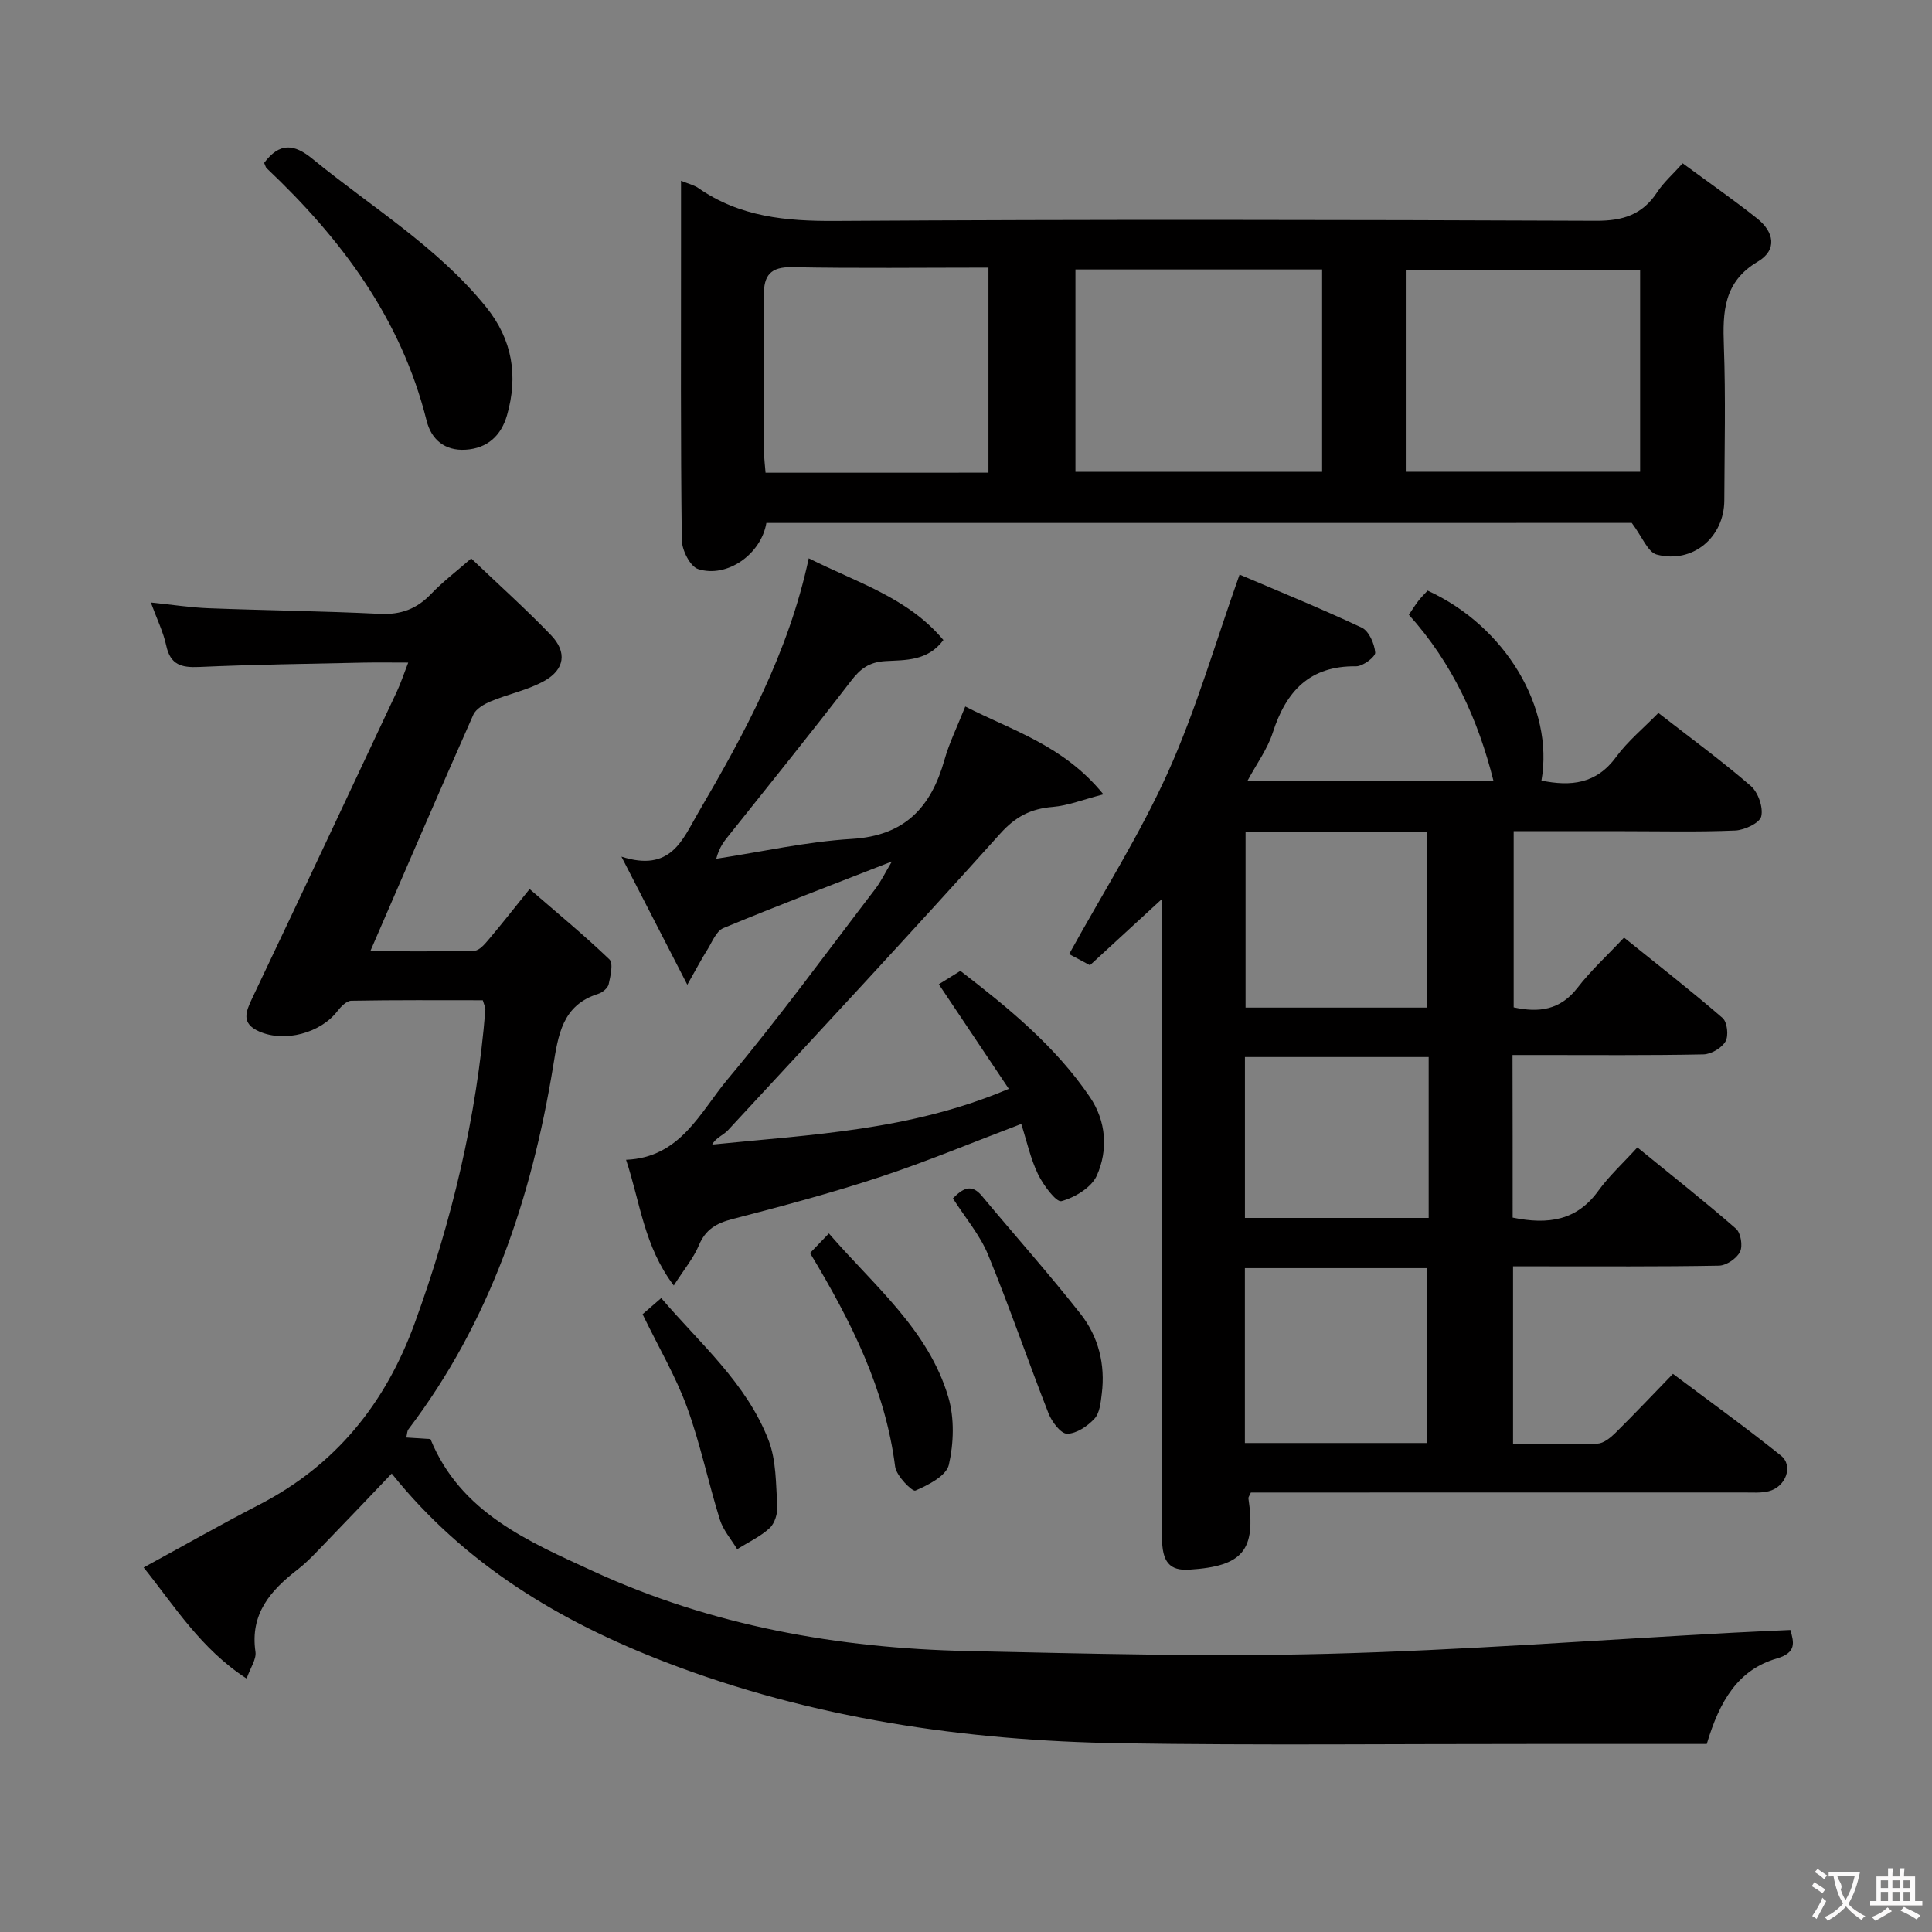 <svg enable-background="new 0 0 400 400" viewBox="0 0 400 400" xmlns="http://www.w3.org/2000/svg"><rect x="0" y="0" width="400" height="400" fill="#808080" stroke="none"/><g fill="#010000"><path d="m313.18 252.09c7.38 1.52 13.29.6 17.72-5.53 2.23-3.08 5.09-5.7 8.1-9 7.23 5.89 13.97 11.2 20.42 16.83 1 .87 1.44 3.58.83 4.79-.69 1.38-2.83 2.83-4.36 2.86-12.33.23-24.66.13-37 .14-1.79 0-3.59 0-5.63 0v36.81c5.91 0 11.69.13 17.46-.1 1.26-.05 2.67-1.18 3.67-2.16 3.91-3.86 7.68-7.85 11.98-12.29 7.65 5.75 15.15 11.15 22.36 16.93 2.62 2.1 1.01 6.47-2.53 7.37-1.58.4-3.31.26-4.97.26-32.33.01-64.67.01-97 .01-1.81 0-3.62 0-5.25 0-.29.66-.54.95-.51 1.2 1.6 10.76-1.14 14.07-12.22 14.77-4.09.26-5.67-1.55-5.67-6.7-.01-31-.01-62-.01-93 0-12.62 0-25.25 0-39.15-5.56 5.11-10.23 9.4-14.91 13.71-1.83-.97-3.41-1.82-4.31-2.3 7.01-12.72 14.68-24.8 20.49-37.71 5.81-12.92 9.76-26.69 14.8-40.87 7.78 3.32 16.64 6.92 25.29 10.98 1.49.7 2.64 3.33 2.79 5.16.07.89-2.56 2.87-3.95 2.85-9.65-.13-14.5 5.18-17.26 13.74-1.09 3.39-3.32 6.41-5.27 10.03h50.98c-3.21-12.8-8.51-24.42-17.53-34.44.68-1 1.26-1.96 1.94-2.84.6-.78 1.31-1.47 1.94-2.16 16.11 7.35 26.21 24.3 23.57 39.33 6.04 1.23 11.34.73 15.43-4.85 2.43-3.32 5.72-6.01 8.78-9.15 6.63 5.16 13.09 9.88 19.12 15.1 1.53 1.32 2.62 4.43 2.18 6.31-.32 1.37-3.46 2.85-5.39 2.93-7.65.33-15.33.14-22.99.14-7.49 0-14.98 0-22.88 0v36.47c5.21 1.14 9.64.58 13.22-4.06 2.73-3.54 6.08-6.6 9.63-10.38 7.14 5.75 13.92 11.03 20.4 16.64.97.84 1.29 3.68.61 4.85-.78 1.36-2.97 2.66-4.58 2.69-11.33.23-22.66.13-34 .13-1.79 0-3.58 0-5.52 0 .03 11.59.03 22.55.03 33.66zm-17.67 46.67c0-12.5 0-24.4 0-36.21-12.82 0-25.22 0-37.77 0v36.21zm-37.63-126.55v36.4h37.62c0-12.33 0-24.34 0-36.4-12.71 0-24.99 0-37.62 0zm37.91 46.64c-12.96 0-25.49 0-38.04 0v33.31h38.04c0-11.23 0-22.03 0-33.31z"/><path d="m84.12 297.62c1.79.12 3.38.22 5 .32 6.24 15.28 20.27 21.19 33.75 27.39 24.52 11.27 50.61 15.92 77.43 16.5 24.79.53 49.62 1.22 74.39.58 28.08-.73 56.12-2.87 84.18-4.38 3.82-.21 7.64-.36 11.81-.56.74 2.59 1.32 4.69-2.83 5.91-7.96 2.32-11.81 8.7-14.48 17.69-11.72 0-23.83.01-35.93 0-28.49-.02-56.99.3-85.48-.15-32.25-.52-63.92-5.15-94.19-16.8-21.83-8.4-41.53-20.16-56.67-39.04-4.43 4.64-8.87 9.33-13.36 13.96-1.97 2.03-3.88 4.17-6.11 5.9-5.61 4.35-9.89 9.16-8.74 17.05.22 1.54-1.05 3.3-1.83 5.54-9.46-6.13-14.87-14.95-21.32-23 8.15-4.44 15.92-8.87 23.87-12.97 15.9-8.2 26.19-20.95 32.27-37.66 7.65-21.03 12.82-42.55 14.61-64.86.04-.45-.24-.93-.53-1.95-9.02 0-18.13-.07-27.23.1-.99.02-2.16 1.23-2.88 2.16-3.49 4.55-10.92 6.52-16.17 4.21-3.79-1.66-2.82-4.04-1.45-6.92 10.06-21.14 20.01-42.33 29.96-63.51.76-1.62 1.31-3.33 2.33-5.95-3.61 0-6.5-.05-9.38.01-11.31.25-22.62.39-33.92.9-3.66.16-5.94-.43-6.8-4.42-.61-2.83-1.94-5.51-3.19-8.93 4.49.46 8.24 1.05 12 1.19 11.8.45 23.62.58 35.42 1.16 4.34.21 7.64-1.01 10.6-4.12 2.4-2.51 5.2-4.64 8.31-7.35 5.59 5.34 11.26 10.41 16.52 15.88 3.36 3.5 2.86 7.12-1.41 9.49-3.41 1.9-7.43 2.69-11.08 4.22-1.37.57-3.06 1.55-3.6 2.78-7.13 16.08-14.08 32.23-21.33 48.96 7.15 0 14.36.09 21.56-.11 1.02-.03 2.15-1.37 2.96-2.33 2.68-3.16 5.23-6.43 8.47-10.44 5.72 4.96 11.31 9.56 16.52 14.56.85.82.22 3.44-.15 5.14-.18.8-1.27 1.71-2.14 1.98-7.5 2.37-8.29 8.48-9.37 15.07-4.46 27.19-13.03 52.82-29.94 75.09-.28.33-.26.89-.45 1.71z"/><path d="m158.67 108.27c-1.08 6.44-8.11 11.47-14.13 9.55-1.65-.53-3.36-3.93-3.38-6.03-.26-20.66-.16-41.33-.16-61.99 0-3.96 0-7.92 0-12.38 1.54.64 2.69.89 3.58 1.51 8.6 5.99 18.16 6.88 28.42 6.81 52.49-.33 104.99-.24 157.48-.03 5.54.02 9.57-1.26 12.62-5.92 1.33-2.03 3.23-3.69 5.28-5.98 5.37 3.95 10.53 7.54 15.44 11.44 3.45 2.74 4.23 6.48.11 8.92-7.08 4.19-7.28 10.4-7.02 17.45.39 10.65.13 21.33.09 31.99-.03 7.63-6.54 13.15-13.98 11.21-1.86-.49-3.02-3.69-5.18-6.56-58.59.01-118.69.01-179.17.01zm63.99-10.58h51.07c0-14.07 0-27.84 0-41.9-17.07 0-33.94 0-51.07 0zm68.55-.02h48.36c0-14.08 0-27.83 0-41.79-16.26 0-32.26 0-48.36 0zm-86.56.19c0-14.34 0-28.19 0-42.45-13.79 0-27.23.17-40.67-.09-4.49-.09-5.86 1.73-5.83 5.8.08 10.8.02 21.61.04 32.42 0 1.42.2 2.84.31 4.33 15.59-.01 30.7-.01 46.15-.01z"/><path d="m208.86 225.43c-4.84-7.24-9.43-14.08-14.49-21.65 1.02-.63 2.5-1.55 4.47-2.77 9.59 7.4 19.56 15.41 26.83 26.15 3.35 4.95 3.79 10.9 1.42 16.22-1.1 2.47-4.55 4.55-7.33 5.3-1.08.29-3.77-3.33-4.86-5.59-1.55-3.21-2.31-6.81-3.46-10.39-10.04 3.81-19.51 7.77-29.23 10.98-10.07 3.32-20.34 6.06-30.6 8.72-3.31.86-5.54 2.14-6.91 5.42-1.11 2.66-3.06 4.97-5.2 8.33-6.18-8.15-6.94-17.2-9.88-26.03 11.26-.45 15.32-9.85 21.02-16.66 10.66-12.74 20.46-26.2 30.57-39.4 1.17-1.53 2.02-3.31 3.45-5.7-12.25 4.79-23.64 9.12-34.89 13.79-1.5.62-2.35 2.94-3.37 4.56-1.13 1.78-2.11 3.66-4.1 7.17-4.71-9.16-8.77-17.05-13.64-26.52 10.23 3.29 12.63-3.49 15.81-8.94 9.65-16.5 18.79-33.25 22.97-52.83 10.06 5.06 20.53 8.13 27.88 16.92-3.24 4.39-7.9 4.13-11.96 4.36-3.45.2-5.24 1.59-7.21 4.16-8.21 10.69-16.68 21.17-25.07 31.71-1.01 1.27-2.11 2.48-2.79 5.06 9.35-1.43 18.66-3.54 28.07-4.11 11.02-.66 16.42-6.58 19.19-16.4.98-3.48 2.62-6.78 4.3-11.02 9.76 5.02 20.32 8.01 28.6 18.19-4.34 1.12-7.36 2.34-10.46 2.6-4.53.37-7.71 1.97-10.91 5.54-18.55 20.67-37.48 41-56.35 61.39-.97 1.05-2.53 1.55-3.28 2.98 20.64-2.09 41.07-2.9 61.41-11.54z"/><path d="m54.69 33.72c3.2-4.25 6.18-3.97 10.01-.83 12.18 9.98 25.84 18.19 35.92 30.65 5.49 6.78 6.69 14.31 4.34 22.47-1.2 4.15-4.01 6.82-8.56 7.1-4.34.27-7.11-2.15-8.07-5.99-5.27-21.12-17.64-37.66-33.12-52.29-.22-.21-.28-.58-.52-1.11z"/><path d="m167.71 259.43c1.3-1.36 2.42-2.53 3.9-4.06 9.44 10.91 20.6 19.94 24.73 33.89 1.29 4.36 1.13 9.55.11 14.01-.52 2.28-4.25 4.19-6.93 5.34-.63.27-3.95-3.05-4.19-4.96-2.06-16.05-9.08-30.05-17.62-44.22z"/><path d="m133.04 272.1c.9-.78 2.15-1.86 3.86-3.35 8 9.4 17.65 17.58 22.23 29.46 1.6 4.16 1.5 9.03 1.8 13.6.1 1.52-.53 3.59-1.59 4.57-1.94 1.78-4.45 2.94-6.72 4.36-1.22-2.03-2.89-3.92-3.58-6.12-2.41-7.72-4.04-15.7-6.8-23.27-2.31-6.34-5.8-12.24-9.2-19.25z"/><path d="m197.29 248.11c2.09-2.11 3.84-3.09 6-.51 6.8 8.17 13.89 16.11 20.45 24.46 3.69 4.7 5.13 10.44 4.37 16.5-.22 1.78-.41 3.97-1.5 5.15-1.43 1.56-3.74 3.12-5.68 3.13-1.31 0-3.16-2.47-3.84-4.2-4.28-10.92-8.07-22.04-12.53-32.89-1.68-4.08-4.7-7.6-7.27-11.64z"/></g><path d="m377.9 391.2c-.2.3-.4.5-.6.8-.7-.6-1.4-1-2.2-1.5.2-.3.4-.5.5-.8.6.4 1.4.8 2.3 1.5zm-1.8 6.1c-.2-.2-.5-.4-.9-.6.4-.6.8-1.2 1.2-1.9s.7-1.3.9-1.9c.3.3.5.5.8.7-.7 1.3-1.4 2.6-2 3.7zm2.2-9c-.3.3-.5.5-.6.8-.6-.6-1.3-1.1-2-1.5.3-.3.5-.5.6-.7.6.5 1.3.9 2 1.4zm.3.2v-.9h2 4.5c-.3 1.3-.6 2.5-1 3.6s-.9 2.1-1.4 3c.4.5 1 1 1.6 1.4s1.2.8 1.9 1.1c-.3.2-.5.4-.8.8-.4-.3-1-.7-1.6-1.2s-1.2-1.1-1.6-1.6c-.5.6-1.1 1.1-1.7 1.6s-1.4.9-2.1 1.4c-.1-.3-.3-.5-.7-.8.6-.2 1.2-.5 1.9-1s1.4-1.1 2-1.8c-.5-.8-.9-1.6-1.2-2.5s-.6-2-.8-3.2c-.4.1-.7.1-1 .1zm2.5 2.7c.3 1 .7 1.7 1 2.2.3-.5.6-1.1 1-2s.6-1.9.9-3h-3.2-.4c.1.9 1.3 1.8.7 2.8z" fill="#fbfafa"/><path d="m396.5 388.5v1.5 3.6h1.5v.9c-.4 0-1 0-1.7 0h-7.9c-.5 0-.9 0-1.2 0v-.9h1.3v-3.5c0-.7 0-1.2 0-1.6h2.4c0-.8 0-1.4 0-1.7h1c0 .3-.1.8-.1 1.7h1.5c0-.8 0-1.4 0-1.7h1c0 .3-.1.9-.1 1.7zm-8.2 9.2c-.2-.3-.5-.5-.8-.8.8-.3 1.4-.6 1.9-.9s1-.7 1.4-1.1c.3.3.6.5.9.8-1.6 1-2.8 1.6-3.4 2zm2.6-6.8v-1.6h-1.5v1.6zm0 2.7v-1.9h-1.5v1.9zm2.4-2.7v-1.6h-1.5v1.6zm0 2.7v-1.9h-1.5v1.9zm.2 2 .7-.8c.4.2.9.5 1.6.8s1.3.7 1.8 1c-.3.3-.5.5-.8.8-.4-.3-1.5-1-3.3-1.8zm2-4.7v-1.6h-1.4v1.6zm0 2.7v-1.9h-1.4v1.9z" fill="#fbfafa"/></svg>